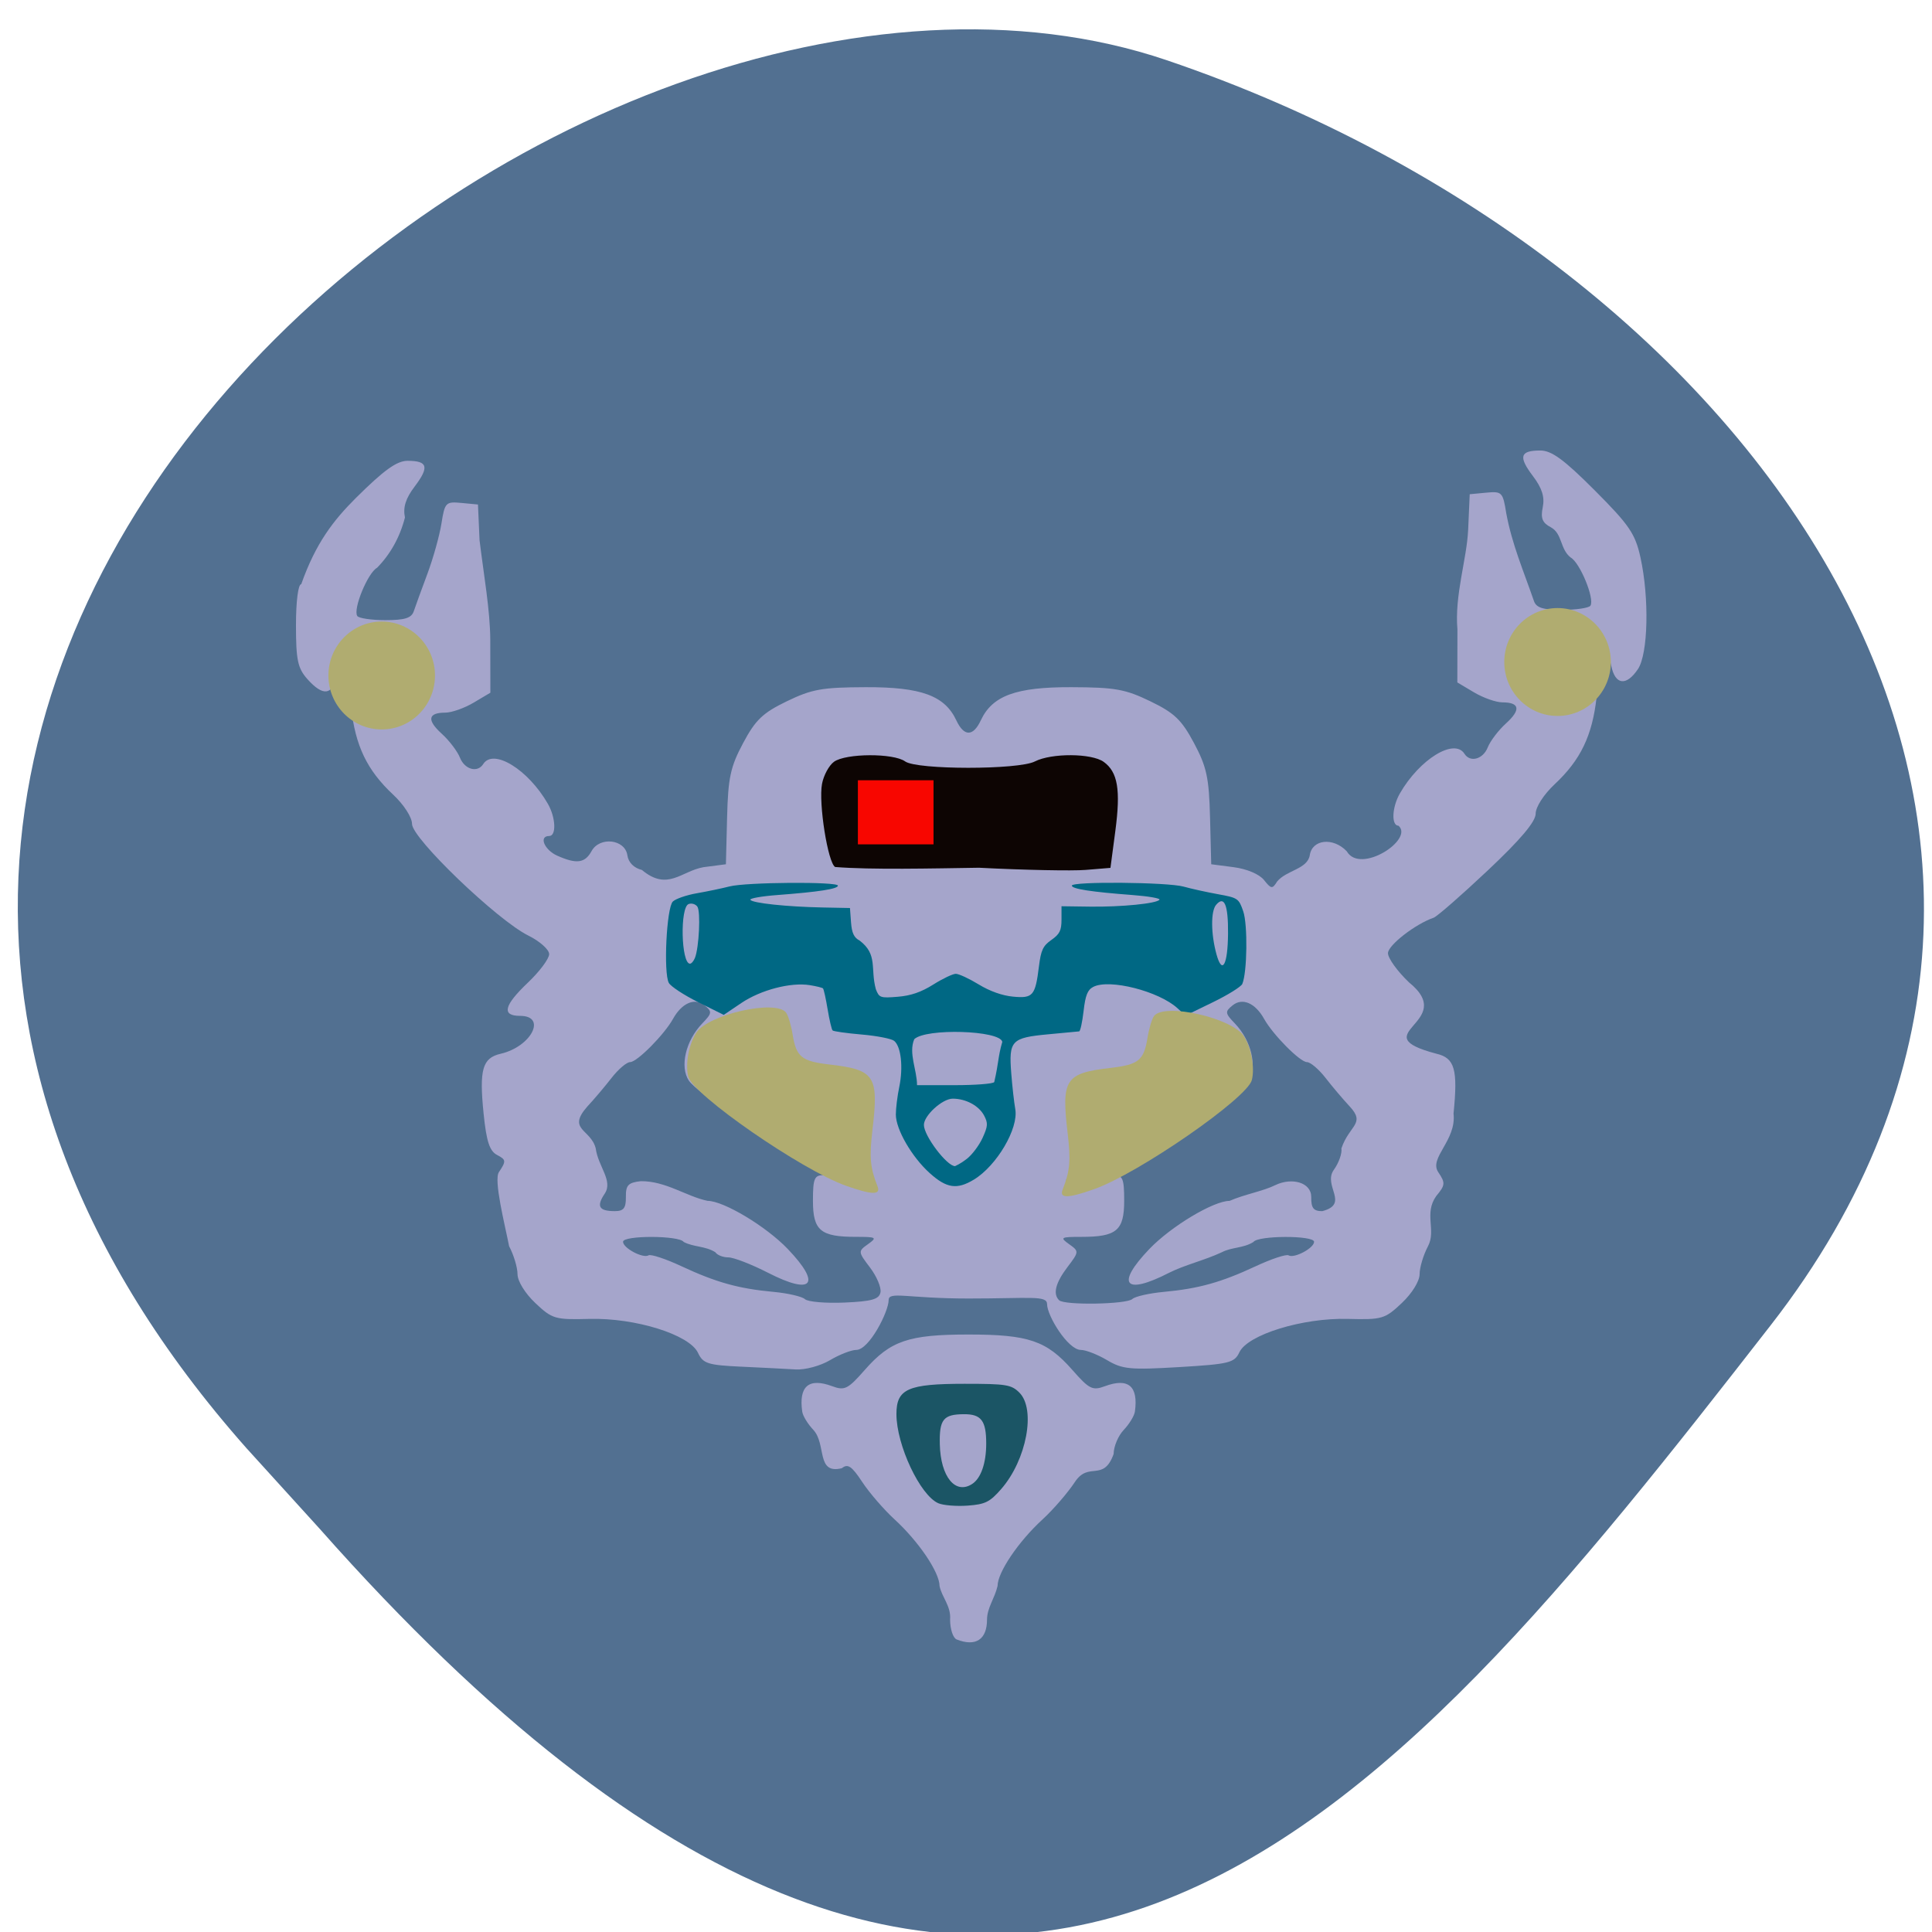 <svg xmlns="http://www.w3.org/2000/svg" viewBox="0 0 256 256" xmlns:xlink="http://www.w3.org/1999/xlink"><defs><clipPath><path d="M 0,64 H64 V128 H0 z"/></clipPath></defs><g fill="#527091" color="#000"><path d="m -1364.44 1637.2 c 46.11 -98.28 -115.29 -141.94 -177.55 -101.93 -62.25 40.01 -83.52 108.58 -13.01 143.08 70.51 34.501 139.38 67.53 185.49 -30.762 z" transform="matrix(-0.958 0.345 0.472 1.203 -2047.26 -1306.96)"/></g><g transform="matrix(0.699 0 0 0.681 26.683 49.25)"><path d="m 143.18 246.68 c -0.688 -0.277 -1.25 -2.02 -1.25 -3.862 0.216 -2.644 -1.6 -4.398 -2 -6.555 0 -2.635 -3.947 -8.635 -8.5 -12.921 -2.045 -1.925 -4.821 -5.221 -6.168 -7.324 -1.967 -3.07 -2.725 -3.595 -3.847 -2.664 -4.921 1.262 -2.883 -4.629 -5.398 -7.448 -1.052 -1.135 -2.01 -2.739 -2.118 -3.564 -0.678 -4.954 1.244 -6.63 5.673 -4.946 2.368 0.9 2.97 0.592 6.181 -3.158 4.875 -5.695 8.3 -6.895 19.678 -6.895 11.379 0 14.803 1.2 19.678 6.895 3.21 3.75 3.813 4.058 6.181 3.158 4.428 -1.684 6.35 -0.008 5.673 4.946 -0.113 0.825 -1.066 2.429 -2.118 3.564 -1.052 1.135 -1.913 3.246 -1.913 4.691 -1.958 5.538 -4.705 1.357 -7.332 5.421 -1.347 2.103 -4.123 5.399 -6.168 7.324 -4.553 4.286 -8.5 10.286 -8.5 12.921 -0.547 2.426 -1.979 4.23 -2 6.531 0 3.895 -2.141 5.342 -5.75 3.886 z m -40.858 -53.08 c -6.322 -0.304 -7.226 -0.602 -8.178 -2.69 -1.615 -3.545 -11.885 -6.839 -20.588 -6.604 -6.521 0.176 -7.05 0.018 -10.25 -3.087 -1.952 -1.892 -3.377 -4.266 -3.377 -5.626 0 -1.294 -0.719 -3.744 -1.597 -5.442 -0.804 -4.23 -2.956 -12.827 -1.926 -14.416 1.396 -2.13 1.367 -2.409 -0.344 -3.324 -1.43 -0.766 -2.03 -2.649 -2.562 -8.05 -0.848 -8.607 -0.23 -10.827 3.246 -11.651 5.802 -1.377 8.797 -7.368 3.683 -7.368 -3.565 0 -3.102 -2.01 1.5 -6.5 2.2 -2.148 4 -4.629 4 -5.513 0 -0.884 -1.784 -2.514 -3.966 -3.621 c -5.868 -2.98 -22.03 -18.903 -22.03 -21.703 c 0 -1.298 -1.536 -3.746 -3.588 -5.717 -4.94 -4.745 -7.151 -9.466 -7.971 -17.02 -0.87 -8.01 -1.918 -10.296 -2.769 -6.04 -0.753 3.764 -2.571 3.965 -5.492 0.605 -1.849 -2.127 -2.18 -3.721 -2.18 -10.5 0 -4.662 0.417 -7.992 1 -7.992 2.739 -7.974 6.098 -12.411 10.337 -16.75 5.371 -5.474 7.778 -7.25 9.829 -7.25 3.813 0 4.138 1.199 1.351 4.977 -1.729 2.344 -2.258 4.067 -1.86 6.06 -0.968 3.844 -2.772 7.157 -5.289 9.78 -1.76 0.985 -4.583 8.03 -3.754 9.37 0.277 0.449 2.675 0.816 5.329 0.816 3.711 0 4.956 -0.404 5.394 -1.75 0.313 -0.962 1.47 -4.225 2.571 -7.25 1.101 -3.02 2.302 -7.437 2.669 -9.804 0.636 -4.102 0.814 -4.29 3.795 -4 l 3.128 0.304 l 0.3 6.958 c 0.795 6.702 2.01 13.656 2.031 19.352 l 0.019 10.31 l -3.175 1.936 c -1.746 1.065 -4.161 1.938 -5.366 1.94 -3.303 0.006 -3.538 1.443 -0.672 4.108 1.416 1.317 2.966 3.408 3.444 4.645 0.897 2.322 3.331 3.01 4.419 1.25 1.921 -3.108 8.518 1.059 12.25 7.736 1.5 2.683 1.643 6.264 0.25 6.264 -2.02 0 -0.925 2.713 1.547 3.839 3.65 1.663 5.231 1.444 6.485 -0.899 1.545 -2.886 6.344 -2.315 6.787 0.808 0.2 1.407 1.234 2.478 2.763 2.862 4.869 4.185 7.448 0.225 11.661 -0.542 l 4.257 -0.568 l 0.223 -9.08 c 0.19 -7.754 0.635 -9.877 3.039 -14.5 2.351 -4.522 3.718 -5.864 8.277 -8.129 4.762 -2.365 6.679 -2.717 14.961 -2.746 10.512 -0.038 14.989 1.645 17.18 6.456 1.452 3.188 3.186 3.188 4.638 0 2.192 -4.811 6.669 -6.494 17.18 -6.456 8.283 0.03 10.2 0.381 14.961 2.746 4.56 2.264 5.926 3.607 8.277 8.129 2.404 4.623 2.848 6.746 3.039 14.5 l 0.223 9.08 l 4.257 0.568 c 2.501 0.334 4.873 1.365 5.751 2.5 1.357 1.755 1.584 1.782 2.48 0.293 1.753 -2.207 5.74 -2.387 6.193 -5.113 0.442 -3.109 4.423 -3.551 7.01 -0.777 2.565 4.585 12.79 -2.317 9.812 -4.971 -1.393 0 -1.25 -3.58 0.25 -6.264 3.732 -6.678 10.329 -10.844 12.25 -7.736 1.088 1.76 3.522 1.072 4.419 -1.25 0.478 -1.237 2.028 -3.328 3.444 -4.645 2.866 -2.666 2.631 -4.103 -0.672 -4.108 -1.205 -0.002 -3.62 -0.875 -5.366 -1.94 l -3.175 -1.936 l 0.019 -10.31 c -0.563 -6.655 1.762 -13.601 2.031 -19.352 l 0.3 -6.958 l 3.128 -0.304 c 2.982 -0.29 3.16 -0.102 3.795 4 1.09 6.05 3.284 11.243 5.24 17.05 0.438 1.346 1.682 1.75 5.394 1.75 2.653 0 5.05 -0.367 5.329 -0.816 0.828 -1.34 -1.994 -8.385 -3.754 -9.37 -2.041 -1.644 -1.547 -4.637 -3.739 -5.871 -1.627 -0.871 -1.98 -1.761 -1.55 -3.909 0.398 -1.99 -0.131 -3.713 -1.86 -6.06 -2.797 -3.791 -2.463 -4.977 1.403 -4.977 2.137 0 4.486 1.766 10.306 7.75 6.547 6.731 7.688 8.447 8.673 13.05 1.697 7.924 1.457 18.779 -0.48 21.736 -2.205 3.366 -4.309 3.097 -5.057 -0.647 -0.851 -4.257 -1.899 -1.973 -2.769 6.04 -0.82 7.554 -3.03 12.275 -7.971 17.02 -2.051 1.971 -3.588 4.418 -3.588 5.717 0 1.55 -2.885 5.057 -9.09 11.05 -5 4.831 -9.613 8.967 -10.25 9.191 -3.469 1.22 -8.658 5.357 -8.658 6.902 0 0.981 1.8 3.542 4 5.69 9.469 7.843 -9.1 10 5.183 13.868 3.476 0.825 4.094 3.044 3.246 11.651 0.586 5.223 -4.701 8.616 -2.906 11.376 1.39 2.121 1.357 2.531 -0.382 4.678 -2.36 3.43 0.037 6.619 -1.545 9.739 -0.879 1.699 -1.597 4.148 -1.597 5.442 0 1.361 -1.425 3.734 -3.377 5.626 -3.204 3.105 -3.729 3.263 -10.25 3.087 -8.561 -0.231 -18.975 3.063 -20.54 6.498 -0.932 2.046 -1.929 2.298 -11.42 2.878 -9.287 0.568 -10.746 0.424 -13.656 -1.35 -1.792 -1.092 -4.03 -1.988 -4.973 -1.99 -2.448 -0.005 -6.403 -6.653 -6.403 -8.907 0 -1.761 -3.276 -1.097 -14.882 -1.097 -11.606 0 -15.15 -1.463 -15.15 0.297 0 2.254 -3.69 9.701 -6.138 9.706 -0.943 0.002 -3.189 0.902 -4.989 2 -1.811 1.104 -4.716 1.907 -6.5 1.798 -1.774 -0.109 -6.424 -0.353 -10.334 -0.541 z m 26.412 -14.464 c 0.179 -0.937 -0.716 -3.111 -1.988 -4.832 -2.272 -3.073 -2.279 -3.153 -0.373 -4.547 1.786 -1.306 1.603 -1.418 -2.317 -1.418 -6.701 0 -8.125 -1.233 -8.125 -7.04 0 -4.298 0.269 -4.965 2 -4.965 2.222 0.671 3.277 1.981 5.5 2 1.925 0 3.5 -0.45 3.5 -1 -3.536 -1.589 -7.957 -1.792 -11.508 -3.618 -8.163 -4.281 -21.45 -13.387 -23.01 -15.771 -1.767 -2.697 -0.612 -7.778 2.529 -11.12 1.879 -2 1.917 -2.306 0.44 -3.532 -1.86 -1.543 -4.296 -0.468 -5.98 2.64 -1.666 3.073 -6.813 8.402 -8.116 8.402 -0.661 0 -2.248 1.385 -3.527 3.077 -1.279 1.692 -3.339 4.188 -4.576 5.545 -3.958 4.594 0.623 4.358 1.573 8.171 0.437 3.492 3.329 6.29 1.713 8.792 -1.635 2.496 -1.119 3.415 1.92 3.415 1.659 0 2.114 -0.601 2.083 -2.75 -0.033 -2.297 0.434 -2.804 2.832 -3.078 4.749 -0.039 8.622 2.964 12.652 3.828 3.041 0 11.1 4.962 15.202 9.364 6.445 6.912 4.707 9.07 -3.729 4.634 -3.135 -1.649 -6.528 -2.998 -7.539 -2.998 -1.012 0 -2.118 -0.45 -2.457 -1 -1.916 -1.239 -4.108 -0.976 -6 -2 -0.793 -1.283 -11.5 -1.316 -11.5 -0.035 0 1.226 3.781 3.289 4.834 2.638 0.436 -0.269 3.239 0.682 6.229 2.114 6.571 3.147 10.824 4.365 17.437 4.993 2.75 0.261 5.446 0.902 5.99 1.423 0.545 0.521 3.915 0.817 7.49 0.658 5.185 -0.232 6.565 -0.635 6.824 -1.994 z m 47.746 1.296 c 0.523 -0.499 3.2 -1.122 5.95 -1.383 6.613 -0.628 10.866 -1.846 17.437 -4.993 2.99 -1.432 5.794 -2.383 6.229 -2.114 1.053 0.651 4.834 -1.412 4.834 -2.638 0 -1.281 -10.707 -1.248 -11.5 0.035 -1.916 1.239 -4.108 0.976 -6 2 -3.255 1.565 -7.07 2.472 -9.997 3.998 -8.436 4.438 -10.174 2.278 -3.729 -4.634 4.104 -4.401 12.161 -9.364 15.202 -9.364 2.832 -1.275 6.377 -1.886 8.702 -3.078 3.087 -1.52 6.798 -0.536 6.782 2.328 -0.031 2.149 0.425 2.75 2.083 2.75 5.279 -1.394 0.053 -4.946 2.205 -8.05 0.944 -1.347 1.587 -3.218 1.429 -4.157 1.52 -4.567 4.646 -4.772 1.573 -8.171 -1.238 -1.358 -3.297 -3.853 -4.576 -5.545 -1.279 -1.692 -2.867 -3.077 -3.527 -3.077 -1.303 0 -6.45 -5.328 -8.116 -8.402 -1.685 -3.108 -4.121 -4.183 -5.98 -2.64 -1.477 1.226 -1.438 1.532 0.44 3.532 3.141 3.343 4.296 8.424 2.529 11.12 -1.562 2.383 -14.849 11.49 -23.01 15.771 -2.746 1.44 -6.458 2.618 -8.25 2.618 -1.792 0 -3.258 0.45 -3.258 1 2.207 1.528 5.02 1.095 7 0 0 -0.55 0.9 -1 2 -1 1.731 0 2 0.667 2 4.965 0 5.802 -1.425 7.04 -8.125 7.04 -3.92 0 -4.103 0.112 -2.317 1.418 1.908 1.395 1.903 1.468 -0.309 4.459 -2.272 3.073 -2.802 5.235 -1.582 6.456 1.01 1.01 12.793 0.8 13.883 -0.241 z" fill="#a5a5cb"/><path d="m 139.72 220.18 c -3.459 -1.503 -7.963 -11.32 -7.963 -17.355 0 -4.903 2.17 -5.893 12.905 -5.893 7.904 0 8.871 0.159 10.389 1.703 3.184 3.24 1.383 13.11 -3.426 18.765 -2.16 2.542 -3.034 2.987 -6.351 3.235 -2.116 0.158 -4.615 -0.046 -5.554 -0.454 z m 6.427 -3.781 c 1.646 -1.118 2.63 -4.055 2.63 -7.846 0 -4.446 -0.944 -5.723 -4.216 -5.706 -3.917 0.02 -4.692 1.01 -4.58 5.858 0.146 6.344 2.969 9.867 6.167 7.695 z" fill="#1b5565"/><path d="m 138.05 155.92 c -3.388 -3.144 -6.387 -8.467 -6.403 -11.363 -0.007 -1.167 0.286 -3.599 0.651 -5.404 0.773 -3.83 0.335 -7.856 -0.975 -8.95 -0.506 -0.423 -3.262 -0.976 -6.126 -1.229 -2.864 -0.254 -5.356 -0.612 -5.539 -0.796 -0.183 -0.184 -0.608 -2.04 -0.945 -4.125 -0.337 -2.085 -0.732 -3.91 -0.878 -4.057 -0.146 -0.147 -1.281 -0.433 -2.522 -0.636 -3.608 -0.59 -9.283 0.935 -12.959 3.481 l -3.334 2.31 l -4.875 -2.491 c -2.681 -1.37 -5.171 -3.05 -5.534 -3.732 -1.037 -1.951 -0.428 -14.646 0.759 -15.83 0.538 -0.537 2.592 -1.264 4.564 -1.616 1.972 -0.352 4.76 -0.95 6.194 -1.328 3.138 -0.828 20.54 -0.957 20.54 -0.152 0 0.642 -3.666 1.224 -11.535 1.833 -2.958 0.229 -5.238 0.646 -5.066 0.926 0.395 0.643 6.877 1.35 13.666 1.49 l 5.216 0.107 l 0.2 2.787 c 0.149 2.077 0.565 2.98 1.63 3.545 3.494 2.722 2 5.41 3.074 9.462 0.631 1.67 0.853 1.749 4.164 1.472 2.474 -0.207 4.443 -0.903 6.727 -2.378 1.776 -1.147 3.697 -2.086 4.269 -2.086 0.572 0 2.526 0.93 4.341 2.066 2.11 1.321 4.454 2.177 6.5 2.375 3.791 0.367 4.229 -0.159 4.921 -5.906 0.379 -3.146 0.766 -3.987 2.364 -5.133 1.56 -1.119 1.911 -1.845 1.911 -3.96 v -2.59 l 5.379 0.076 c 5.979 0.085 12.735 -0.609 13.193 -1.354 0.164 -0.266 -2.123 -0.672 -5.081 -0.901 -7.869 -0.609 -11.535 -1.192 -11.535 -1.833 0 -0.844 18.17 -0.68 21.19 0.192 1.435 0.414 4.368 1.079 6.519 1.478 3.77 0.7 3.943 0.821 4.788 3.348 0.864 2.585 0.744 11.903 -0.182 14.11 -0.227 0.542 -2.745 2.149 -5.595 3.571 l -5.182 2.586 l -1.486 -1.405 c -3.54 -3.348 -12.968 -5.805 -16 -4.17 -1.073 0.578 -1.477 1.616 -1.821 4.677 -0.243 2.163 -0.624 3.952 -0.847 3.975 -0.223 0.023 -2.874 0.279 -5.892 0.569 -6.956 0.669 -7.462 1.22 -6.975 7.597 0.193 2.528 0.536 5.662 0.762 6.965 0.65 3.748 -3.504 11 -7.845 13.706 -3.209 1.997 -5.187 1.696 -8.39 -1.278 z m 7.06 -2.764 c 0.99 -0.784 2.328 -2.614 2.974 -4.066 1.018 -2.29 1.057 -2.867 0.293 -4.355 -0.985 -1.917 -3.461 -3.284 -5.95 -3.284 -1.961 0 -5.462 3.275 -5.462 5.11 0 2.114 4.348 8.02 5.905 8.02 0.899 -0.428 1.595 -0.919 2.239 -1.426 z m 5.189 -14.933 c 0.888 -3.943 0.686 -4.854 1.529 -7.827 -0.431 -2.255 -14.533 -2.689 -16.693 -0.513 -1.123 2.731 0.527 5.963 0.527 8.942 h 7.134 c 3.924 0 7.3 -0.271 7.503 -0.601 z m 44.32 -28.899 c 0.046 -5.596 -0.712 -7.466 -2.266 -5.581 -1.023 1.241 -0.99 5.639 0.071 9.609 1.087 4.063 2.144 2.123 2.195 -4.03 z m -101.05 4.724 c 0.776 -2.037 1.097 -9.01 0.458 -9.952 -0.342 -0.504 -1.092 -0.735 -1.666 -0.513 -1.662 0.642 -1.416 11.606 0.26 11.606 0.282 0 0.708 -0.513 0.947 -1.141 z" fill="#006884"/><path d="m 120.15 96.38 c -1.384 -0.778 -3.182 -12.409 -2.499 -16.17 0.303 -1.671 1.327 -3.611 2.275 -4.312 2.243 -1.658 11.266 -1.703 13.479 -0.067 2.232 1.651 21.455 1.659 24.59 0.01 3.158 -1.66 10.763 -1.615 13.05 0.076 2.675 1.978 3.242 5.434 2.208 13.453 l -0.925 7.175 l -4.687 0.396 c -2.578 0.218 -11.691 0.028 -20.251 -0.422 -8.846 0.14 -20.464 0.413 -27.24 -0.143 z" fill="#0d0503"/><path fill="#f80600" d="m 124.45 79.5 h 14.339 v 12.468 h -14.339 z"/><g fill="#b0ac70"><path d="m 122.22 158.41 c -8.448 -3.069 -29.08 -17.726 -29.927 -21.255 -0.579 -2.424 0.103 -6.257 1.517 -8.525 2.216 -3.555 15.03 -6.526 17.01 -3.945 0.406 0.528 0.969 2.436 1.252 4.239 0.691 4.406 1.693 5.25 6.977 5.878 8.639 1.027 9.38 2.182 8.164 12.731 -0.613 5.318 -0.436 7.357 0.951 10.944 0.678 1.754 -0.981 1.735 -5.943 -0.069 z"/><path d="m 169.21 159.07 c 8.448 -3.069 29.08 -17.726 29.927 -21.255 0.579 -2.424 -0.103 -6.257 -1.517 -8.525 -2.216 -3.555 -15.03 -6.526 -17.01 -3.945 -0.406 0.528 -0.969 2.436 -1.252 4.239 -0.691 4.406 -1.693 5.25 -6.977 5.878 -8.639 1.027 -9.38 2.182 -8.164 12.731 0.613 5.318 0.436 7.357 -0.951 10.944 -0.678 1.754 0.981 1.735 5.943 -0.069 z"/></g><path d="m 56.14 88.05 c 0 2.584 -1.99 4.678 -4.444 4.678 -2.454 0 -4.444 -2.094 -4.444 -4.678 0 -2.584 1.99 -4.678 4.444 -4.678 2.454 0 4.444 2.094 4.444 4.678 z" transform="matrix(2.273 0 0 2.244 -83.32 -138.47)" fill="#b0ac70" id="0"/><use transform="translate(222.9 -2.625)" xlink:href="#0"/></g></svg>